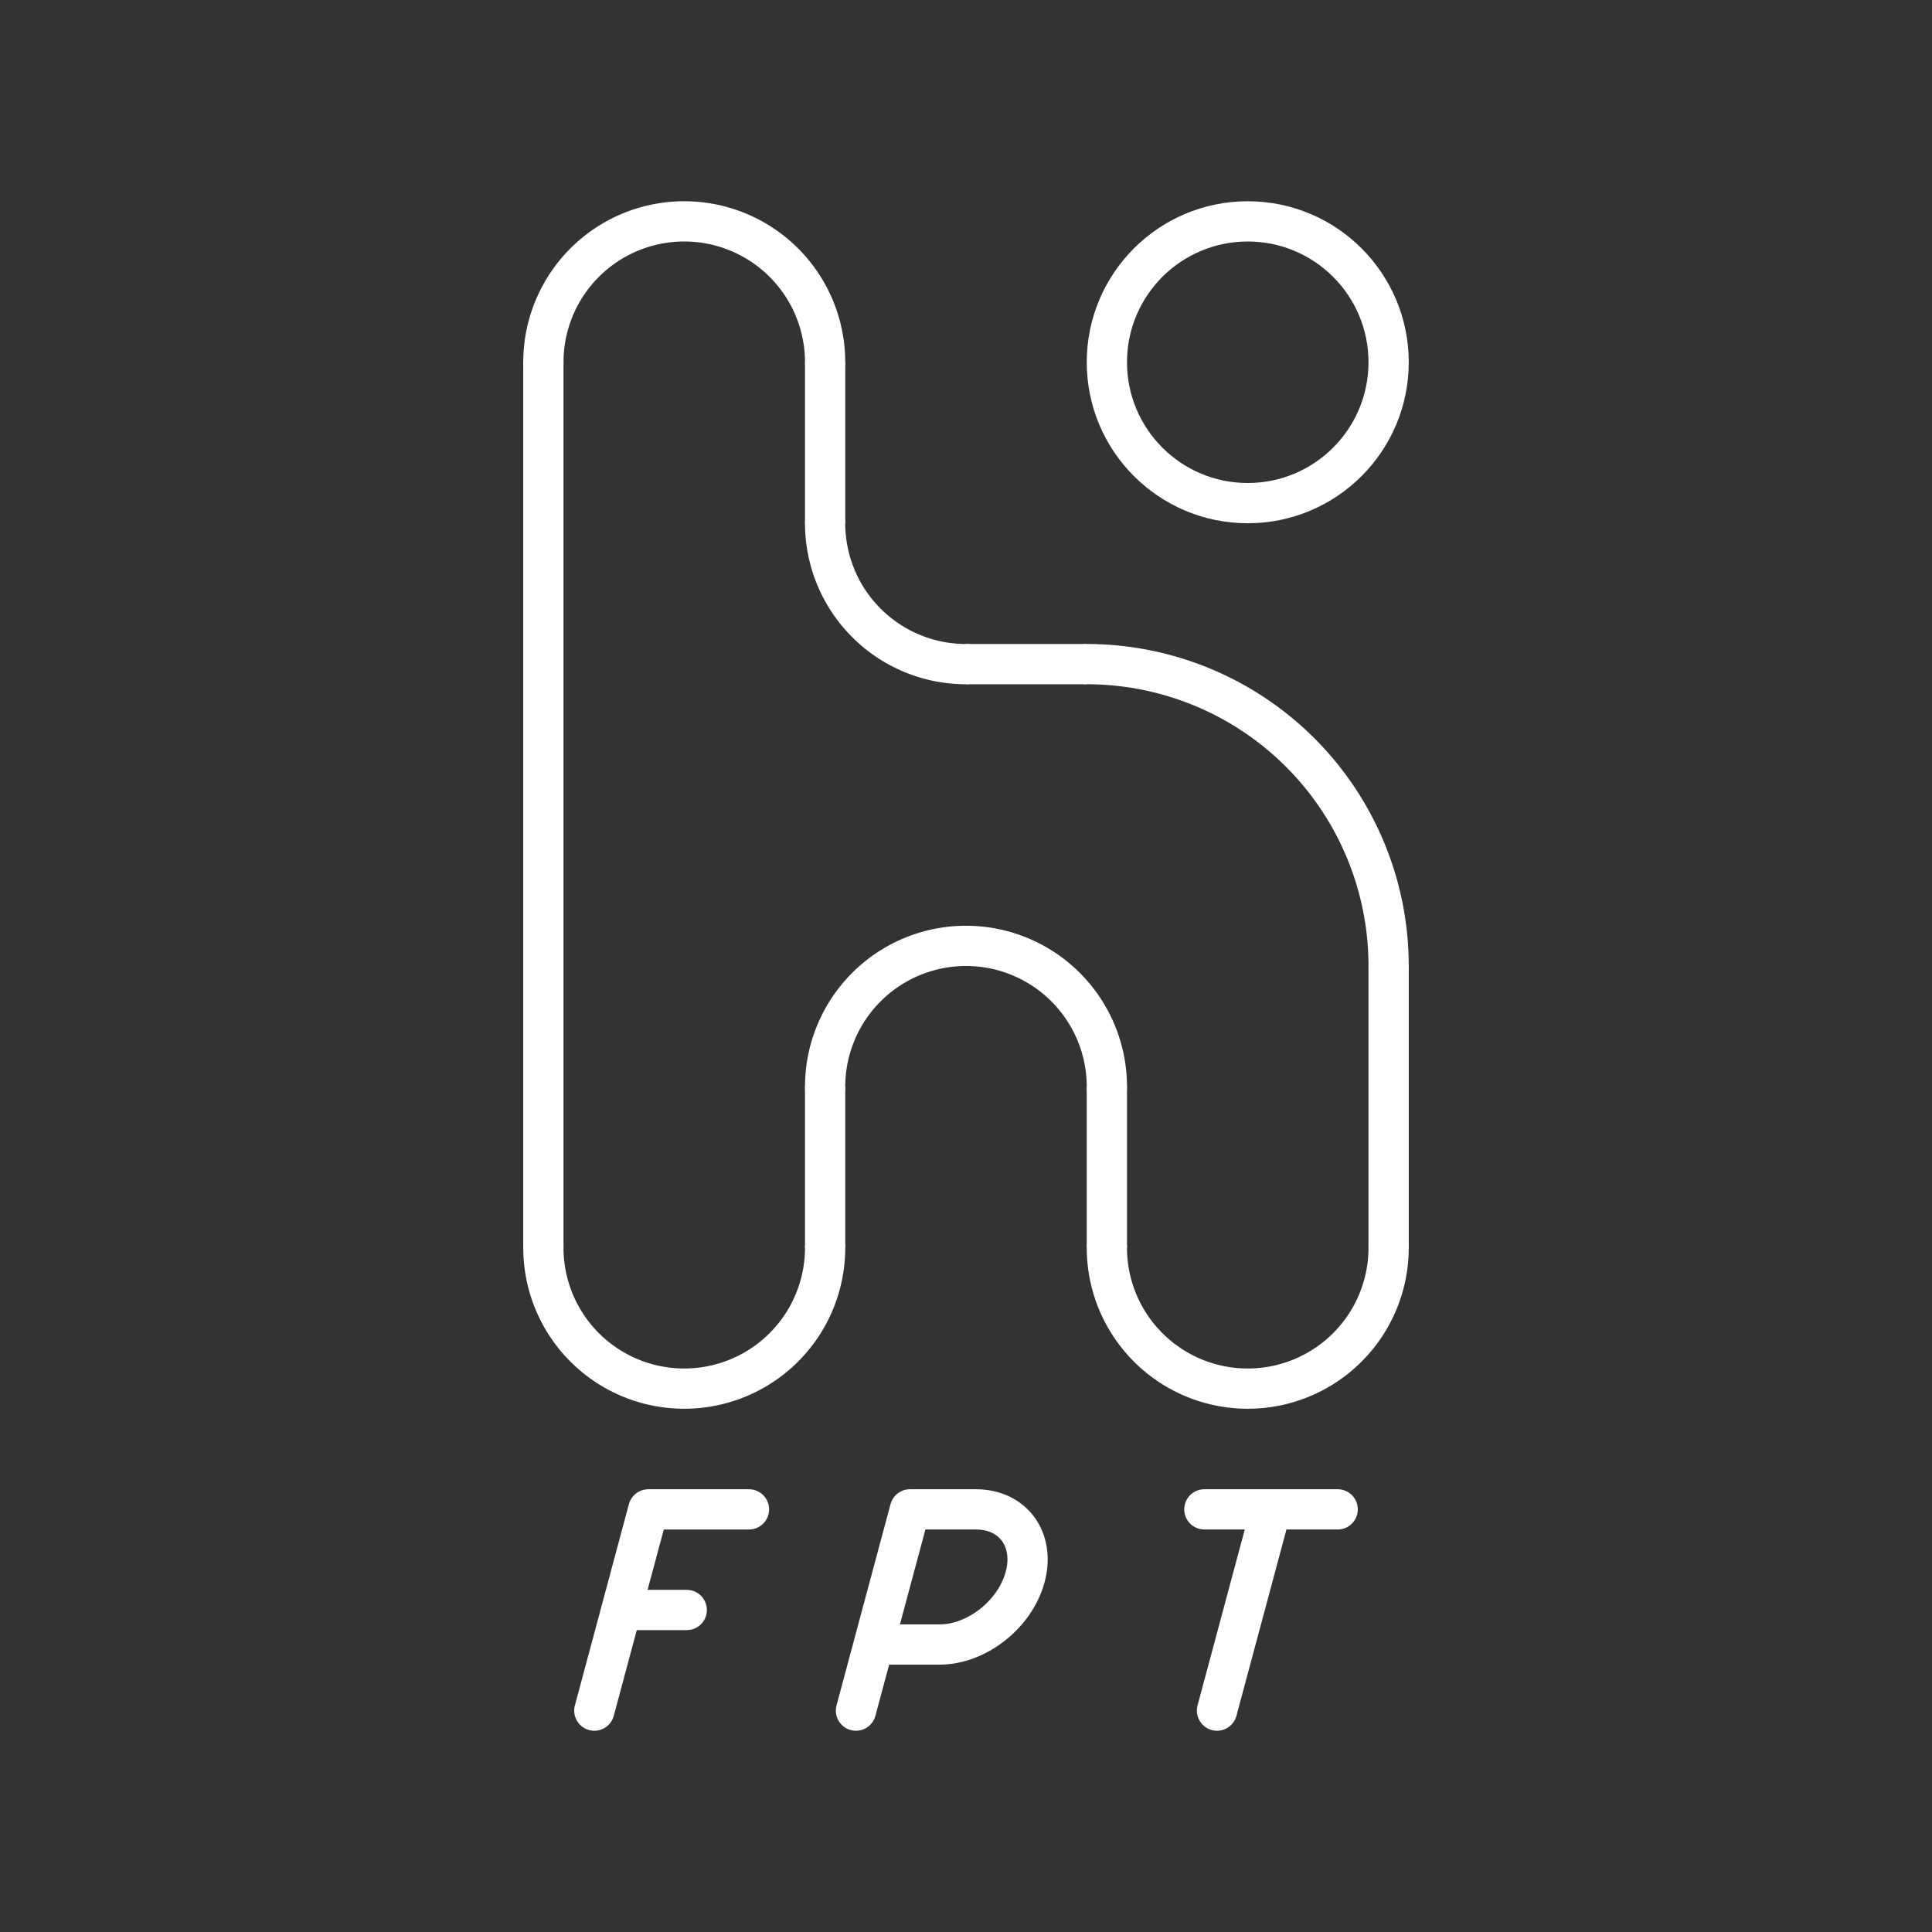 <svg version="1.1" viewBox="0 0 48 48" xmlns="http://www.w3.org/2000/svg">
 <rect x="0" y="0" width="48" height="48" fill="#333333" stroke="none"/>
 <g fill="none" stroke="#fff">
  <g stroke-linecap="round" stroke-linejoin="round">
   <path class="st5" d="m14.766 42.5 1.342-5h2.5m-3.171 2.5h1.625m-2.296 2.5m15.47-2.92e-4 1.342-5m-1.656 0h3.312m-11.968 5 1.342-5h1.637c0.925 0 1.474 0.752 1.225 1.679-0.249 0.927-1.201 1.679-2.127 1.679h-1.637"/>
   <circle cx="31" cy="9" r="3.5" style="paint-order:stroke fill markers"/>
   <path d="m27 16.5a7.5 7.5 0 0 1 7.5 7.5" style="paint-order:stroke fill markers"/>
   <path d="m24 16.5a3.5 3.5 0 0 1-2.475-1.025 3.5 3.5 0 0 1-1.025-2.475" style="paint-order:stroke fill markers"/>
   <path d="m13.5 9a3.5 3.5 0 0 1 3.5-3.5 3.5 3.5 0 0 1 3.5 3.5" style="paint-order:stroke fill markers"/>
   <path d="m20.5 31a3.5 3.5 0 0 1-1.75 3.031 3.5 3.5 0 0 1-3.5 0 3.5 3.5 0 0 1-1.75-3.031" style="paint-order:stroke fill markers"/>
   <path d="m34.5 31a3.5 3.5 0 0 1-1.75 3.031 3.5 3.5 0 0 1-3.5 0 3.5 3.5 0 0 1-1.75-3.031" style="paint-order:stroke fill markers"/>
   <path d="m20.5 27a3.5 3.5 0 0 1 3.5-3.5 3.5 3.5 0 0 1 3.5 3.5" style="paint-order:stroke fill markers"/>
  </g>
  <g stroke-width="1px">
   <path d="m13.5 31v-22"/>
   <path d="m20.5 27v4"/>
   <path d="m27.5 27v4"/>
   <path d="m20.5 9v4"/>
   <path d="m34.5 24v7"/>
   <path d="m27 16.5h-3"/>
  </g>
 </g>
</svg>
